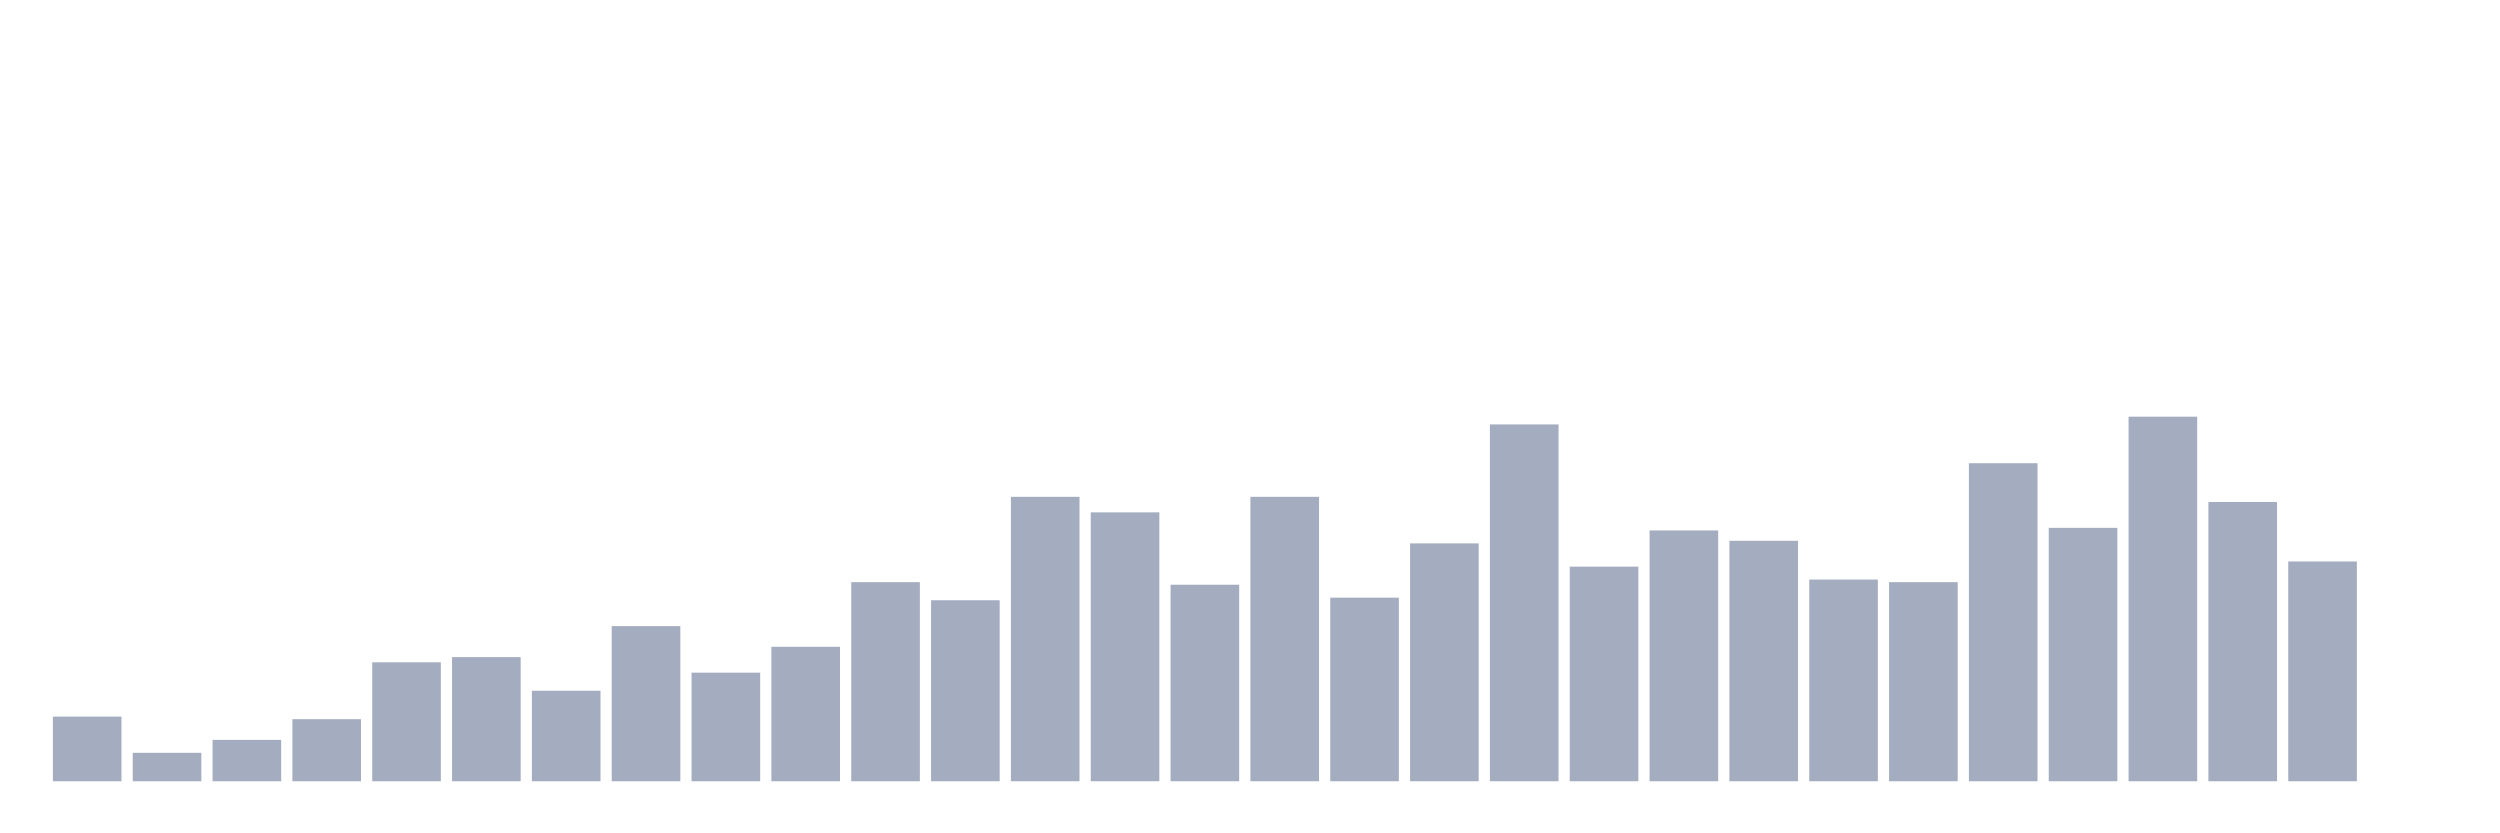 <svg xmlns="http://www.w3.org/2000/svg" viewBox="0 0 480 160"><g transform="translate(10,10)"><rect class="bar" x="0.153" width="13.175" y="127.589" height="12.411" fill="rgb(164,173,192)"></rect><rect class="bar" x="15.482" width="13.175" y="134.539" height="5.461" fill="rgb(164,173,192)"></rect><rect class="bar" x="30.81" width="13.175" y="132.057" height="7.943" fill="rgb(164,173,192)"></rect><rect class="bar" x="46.138" width="13.175" y="128.085" height="11.915" fill="rgb(164,173,192)"></rect><rect class="bar" x="61.466" width="13.175" y="117.163" height="22.837" fill="rgb(164,173,192)"></rect><rect class="bar" x="76.794" width="13.175" y="116.17" height="23.83" fill="rgb(164,173,192)"></rect><rect class="bar" x="92.123" width="13.175" y="122.624" height="17.376" fill="rgb(164,173,192)"></rect><rect class="bar" x="107.451" width="13.175" y="110.213" height="29.787" fill="rgb(164,173,192)"></rect><rect class="bar" x="122.779" width="13.175" y="119.149" height="20.851" fill="rgb(164,173,192)"></rect><rect class="bar" x="138.107" width="13.175" y="114.184" height="25.816" fill="rgb(164,173,192)"></rect><rect class="bar" x="153.436" width="13.175" y="101.773" height="38.227" fill="rgb(164,173,192)"></rect><rect class="bar" x="168.764" width="13.175" y="105.248" height="34.752" fill="rgb(164,173,192)"></rect><rect class="bar" x="184.092" width="13.175" y="85.39" height="54.61" fill="rgb(164,173,192)"></rect><rect class="bar" x="199.42" width="13.175" y="88.369" height="51.631" fill="rgb(164,173,192)"></rect><rect class="bar" x="214.748" width="13.175" y="102.27" height="37.73" fill="rgb(164,173,192)"></rect><rect class="bar" x="230.077" width="13.175" y="85.39" height="54.61" fill="rgb(164,173,192)"></rect><rect class="bar" x="245.405" width="13.175" y="104.752" height="35.248" fill="rgb(164,173,192)"></rect><rect class="bar" x="260.733" width="13.175" y="94.326" height="45.674" fill="rgb(164,173,192)"></rect><rect class="bar" x="276.061" width="13.175" y="71.489" height="68.511" fill="rgb(164,173,192)"></rect><rect class="bar" x="291.39" width="13.175" y="98.794" height="41.206" fill="rgb(164,173,192)"></rect><rect class="bar" x="306.718" width="13.175" y="91.844" height="48.156" fill="rgb(164,173,192)"></rect><rect class="bar" x="322.046" width="13.175" y="93.83" height="46.17" fill="rgb(164,173,192)"></rect><rect class="bar" x="337.374" width="13.175" y="101.277" height="38.723" fill="rgb(164,173,192)"></rect><rect class="bar" x="352.702" width="13.175" y="101.773" height="38.227" fill="rgb(164,173,192)"></rect><rect class="bar" x="368.031" width="13.175" y="78.936" height="61.064" fill="rgb(164,173,192)"></rect><rect class="bar" x="383.359" width="13.175" y="91.348" height="48.652" fill="rgb(164,173,192)"></rect><rect class="bar" x="398.687" width="13.175" y="70" height="70" fill="rgb(164,173,192)"></rect><rect class="bar" x="414.015" width="13.175" y="86.383" height="53.617" fill="rgb(164,173,192)"></rect><rect class="bar" x="429.344" width="13.175" y="97.801" height="42.199" fill="rgb(164,173,192)"></rect><rect class="bar" x="444.672" width="13.175" y="140" height="0" fill="rgb(164,173,192)"></rect></g></svg>